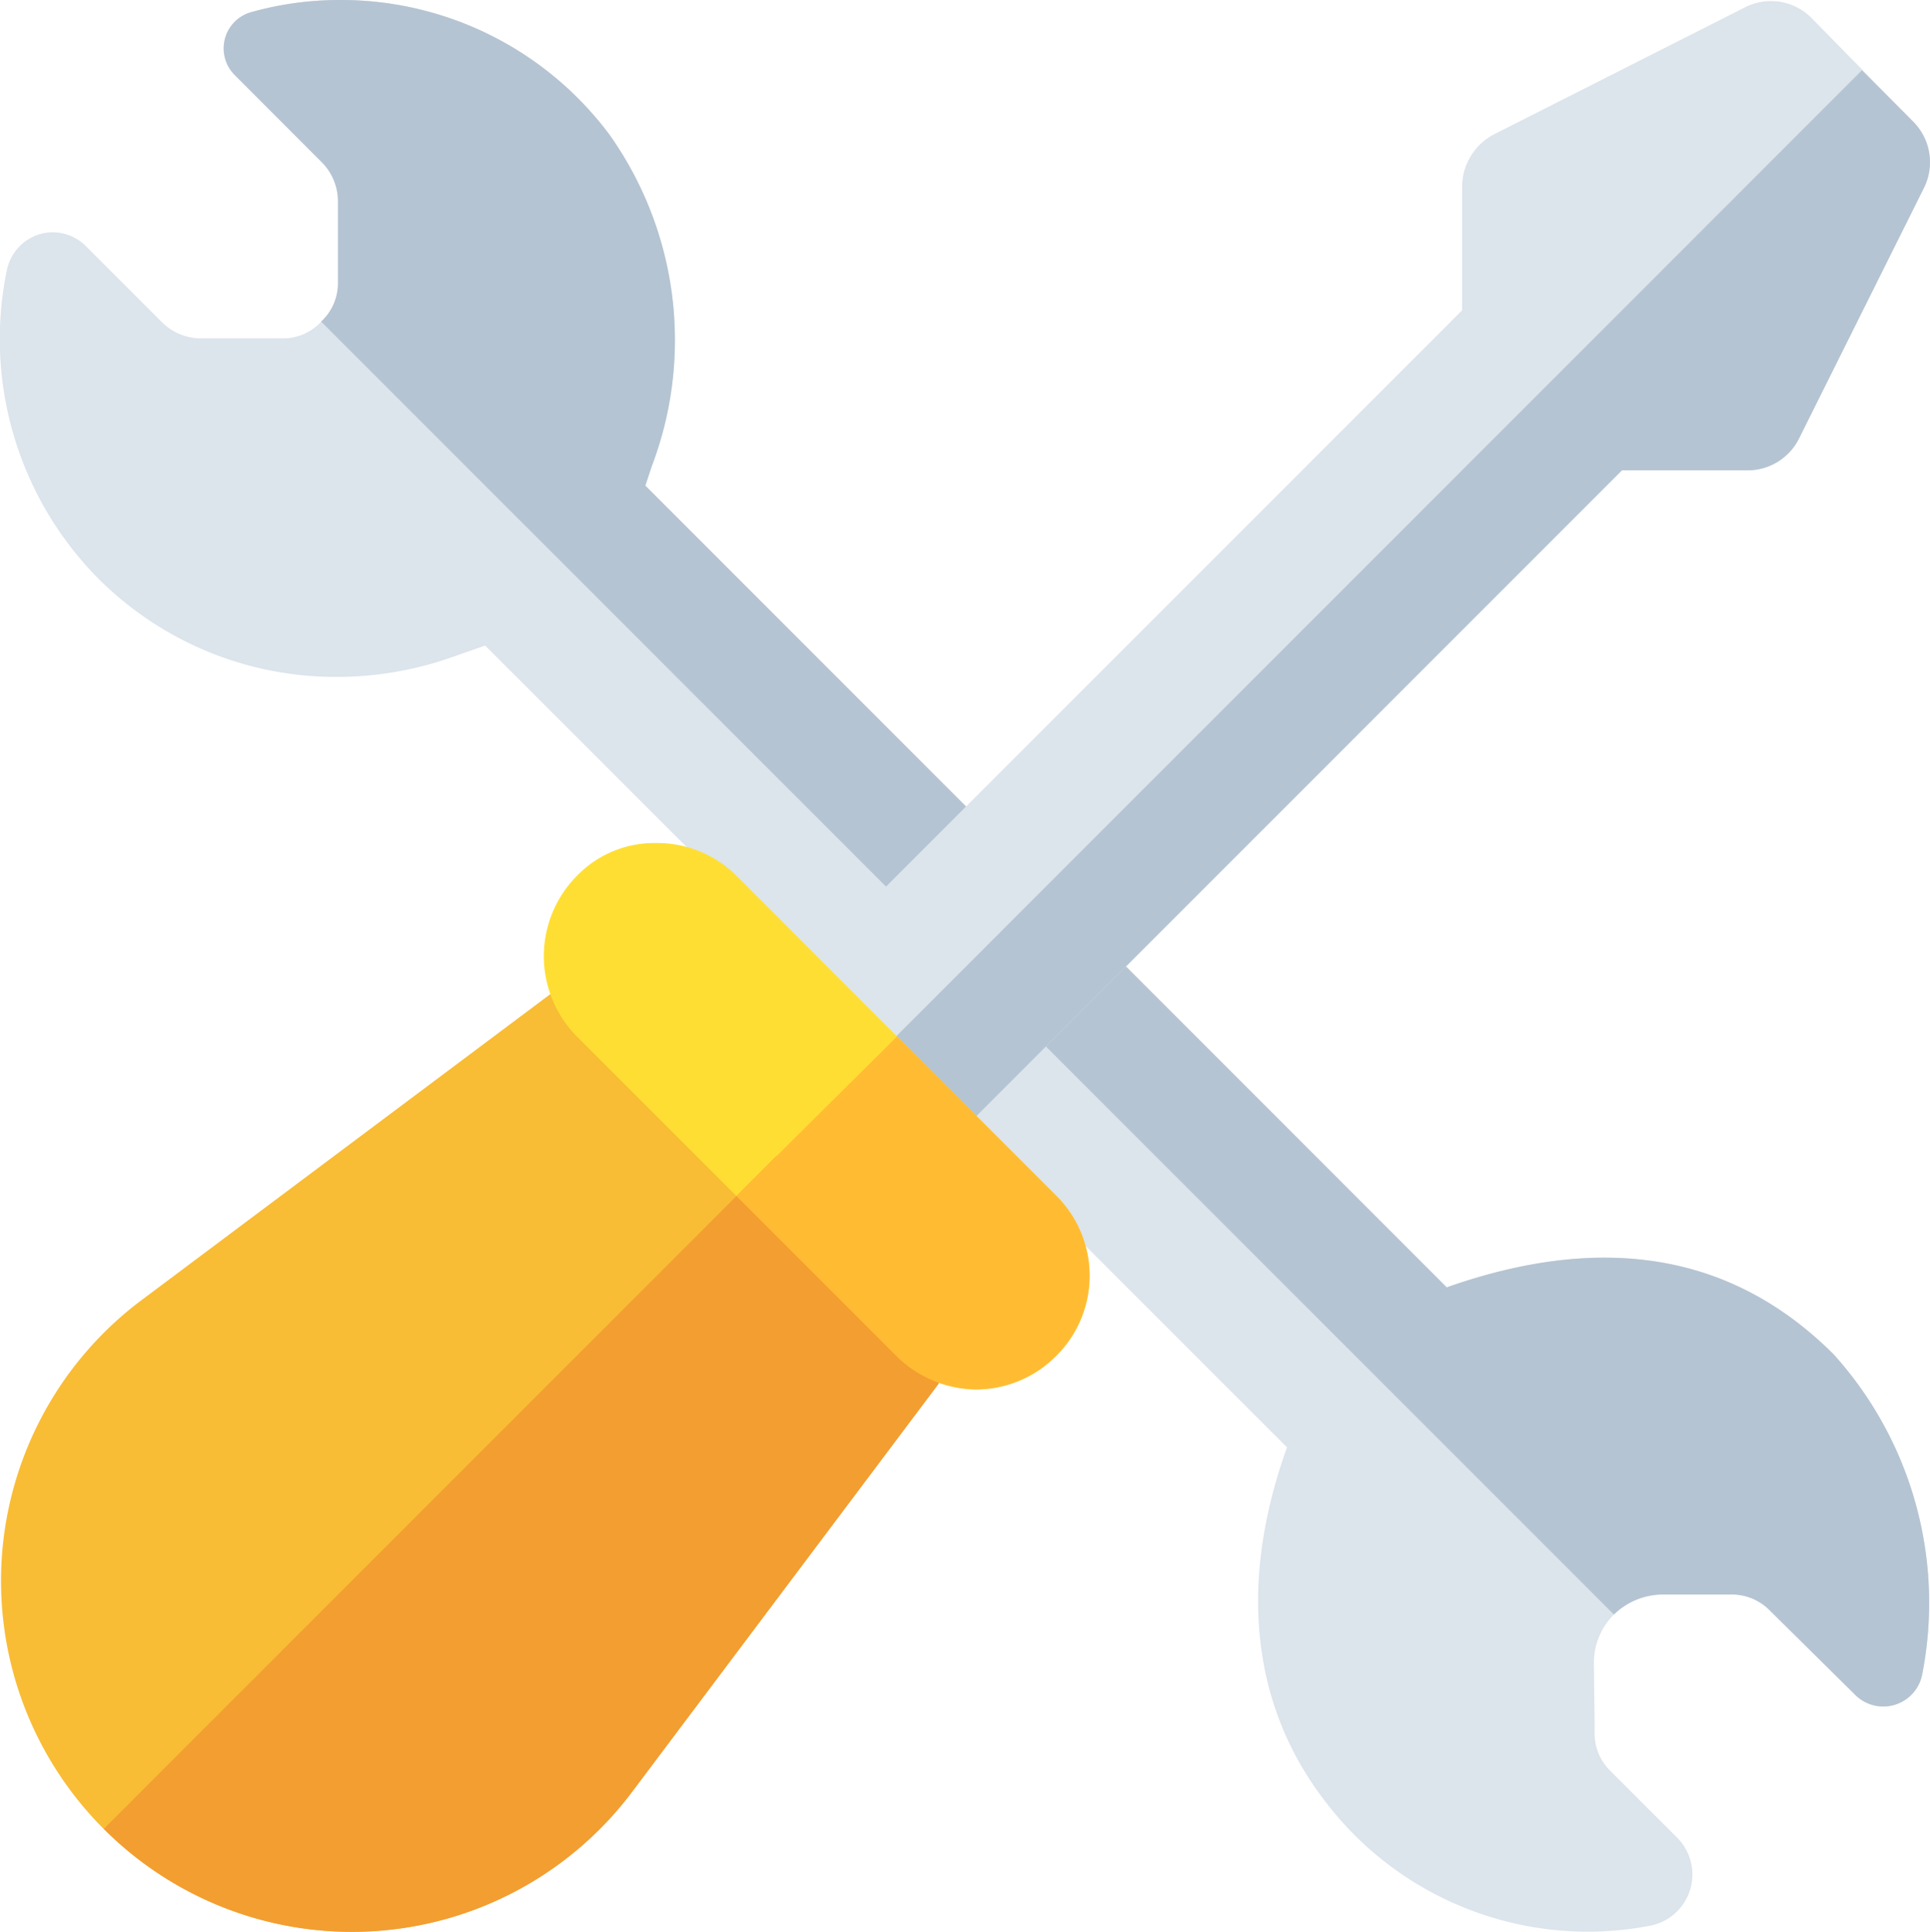 <svg xmlns="http://www.w3.org/2000/svg" width="49.965" height="50" viewBox="0 0 49.965 50"><defs><style>.a{fill:#dce4ec;}.b{fill:#b5c4d2;}.c{fill:#f9bc35;}.d{fill:#ffde33;}.e{fill:#f39e31;}.f{fill:#ffbc33;}</style></defs><path class="a" d="M2.721,14.97A8.813,8.813,0,0,1,.361,6.978a1.234,1.234,0,0,1,.828-.911,1.21,1.21,0,0,1,1.222.31L4.357,8.323a1.438,1.438,0,0,0,1.056.435h2.07A1.347,1.347,0,0,0,8.5,8.323a1.347,1.347,0,0,0,.435-1.014V5.238A1.437,1.437,0,0,0,8.5,4.182L6.261,1.946A.974.974,0,0,1,6.7.311,8.476,8.476,0,0,1,8.953,0a8.669,8.669,0,0,1,7,3.478,9.19,9.19,0,0,1,1.1,8.592l-.166.5L37.635,33.32c4.348-1.532,7.6-.683,10.021,1.739a9.6,9.6,0,0,1,2.284,8.3,1.027,1.027,0,0,1-1.739.5L46,41.684a1.374,1.374,0,0,0-1.035-.414H43.184a1.77,1.77,0,0,0-1.74,1.76l.021,1.76a1.358,1.358,0,0,0,.395,1.035L43.6,47.564a1.349,1.349,0,0,1-.7,2.278,8.538,8.538,0,0,1-8.468-3.292c-1.677-2.215-2.3-5.28-.932-9.09L12.742,16.709l-.89.311a8.945,8.945,0,0,1-2.94.5A8.688,8.688,0,0,1,2.721,14.97Z" transform="translate(-0.181 0)"/><path class="b" d="M95.469,41.788,62,8.323a1.346,1.346,0,0,0,.435-1.014V5.238A1.437,1.437,0,0,0,62,4.182L59.768,1.946A.974.974,0,0,1,60.2.311,8.476,8.476,0,0,1,62.46,0a8.669,8.669,0,0,1,7,3.478,9.19,9.19,0,0,1,1.1,8.592l-.166.5L91.141,33.32c4.348-1.532,7.6-.683,10.021,1.739a9.6,9.6,0,0,1,2.284,8.3,1.027,1.027,0,0,1-1.739.5l-2.2-2.174a1.374,1.374,0,0,0-1.035-.414H96.69A1.833,1.833,0,0,0,95.469,41.788Z" transform="translate(-53.687 0)"/><path class="a" d="M230.113.7l2.65,2.7a1.488,1.488,0,0,1,.29,1.7L229.8,11.619a1.488,1.488,0,0,1-1.346.807h-3.23L207.87,29.783l-2.4-1.739-2.422-1.718,18.039-18.04V5.055a1.538,1.538,0,0,1,.828-1.325l6.522-3.3A1.48,1.48,0,0,1,230.113.7Z" transform="translate(-183.235 -0.254)"/><path class="b" d="M253.82,18.637l1.325,1.325a1.488,1.488,0,0,1,.29,1.7l-3.251,6.522a1.488,1.488,0,0,1-1.346.807h-3.23L230.253,46.345l-2.4-1.739Z" transform="translate(-205.618 -16.817)"/><path class="c" d="M14.714,261.169,4.2,269.037A9.08,9.08,0,1,0,16.908,281.75l7.888-10.5a1.479,1.479,0,0,0-.145-1.925l-8.033-8.033A1.428,1.428,0,0,0,14.714,261.169Z" transform="translate(-0.534 -235.388)"/><g transform="translate(6.389 21.82)"><path class="d" d="M157.623,236.705a2.926,2.926,0,0,1-2.079.878,2.977,2.977,0,0,1-2.079-.878l-8.257-8.257a2.951,2.951,0,0,1,0-4.158,2.783,2.783,0,0,1,2.05-.849,2.9,2.9,0,0,1,2.079.849l4.158,4.158,4.129,4.129A2.916,2.916,0,0,1,157.623,236.705Z" transform="translate(-136.661 -223.441)"/></g><path class="e" d="M27.707,323.813,45.12,306.4l4.017,4.017a1.479,1.479,0,0,1,.145,1.925l-7.888,10.5A9.069,9.069,0,0,1,27.707,323.813Z" transform="translate(-25.019 -276.478)"/><g transform="translate(6.808 26.827)"><path class="f" d="M203.684,282.97a2.926,2.926,0,0,1-2.079.878,2.977,2.977,0,0,1-2.079-.878l-4.129-4.129,4.158-4.129,4.129,4.129A2.916,2.916,0,0,1,203.684,282.97Z" transform="translate(-183.141 -274.713)"/></g></svg>